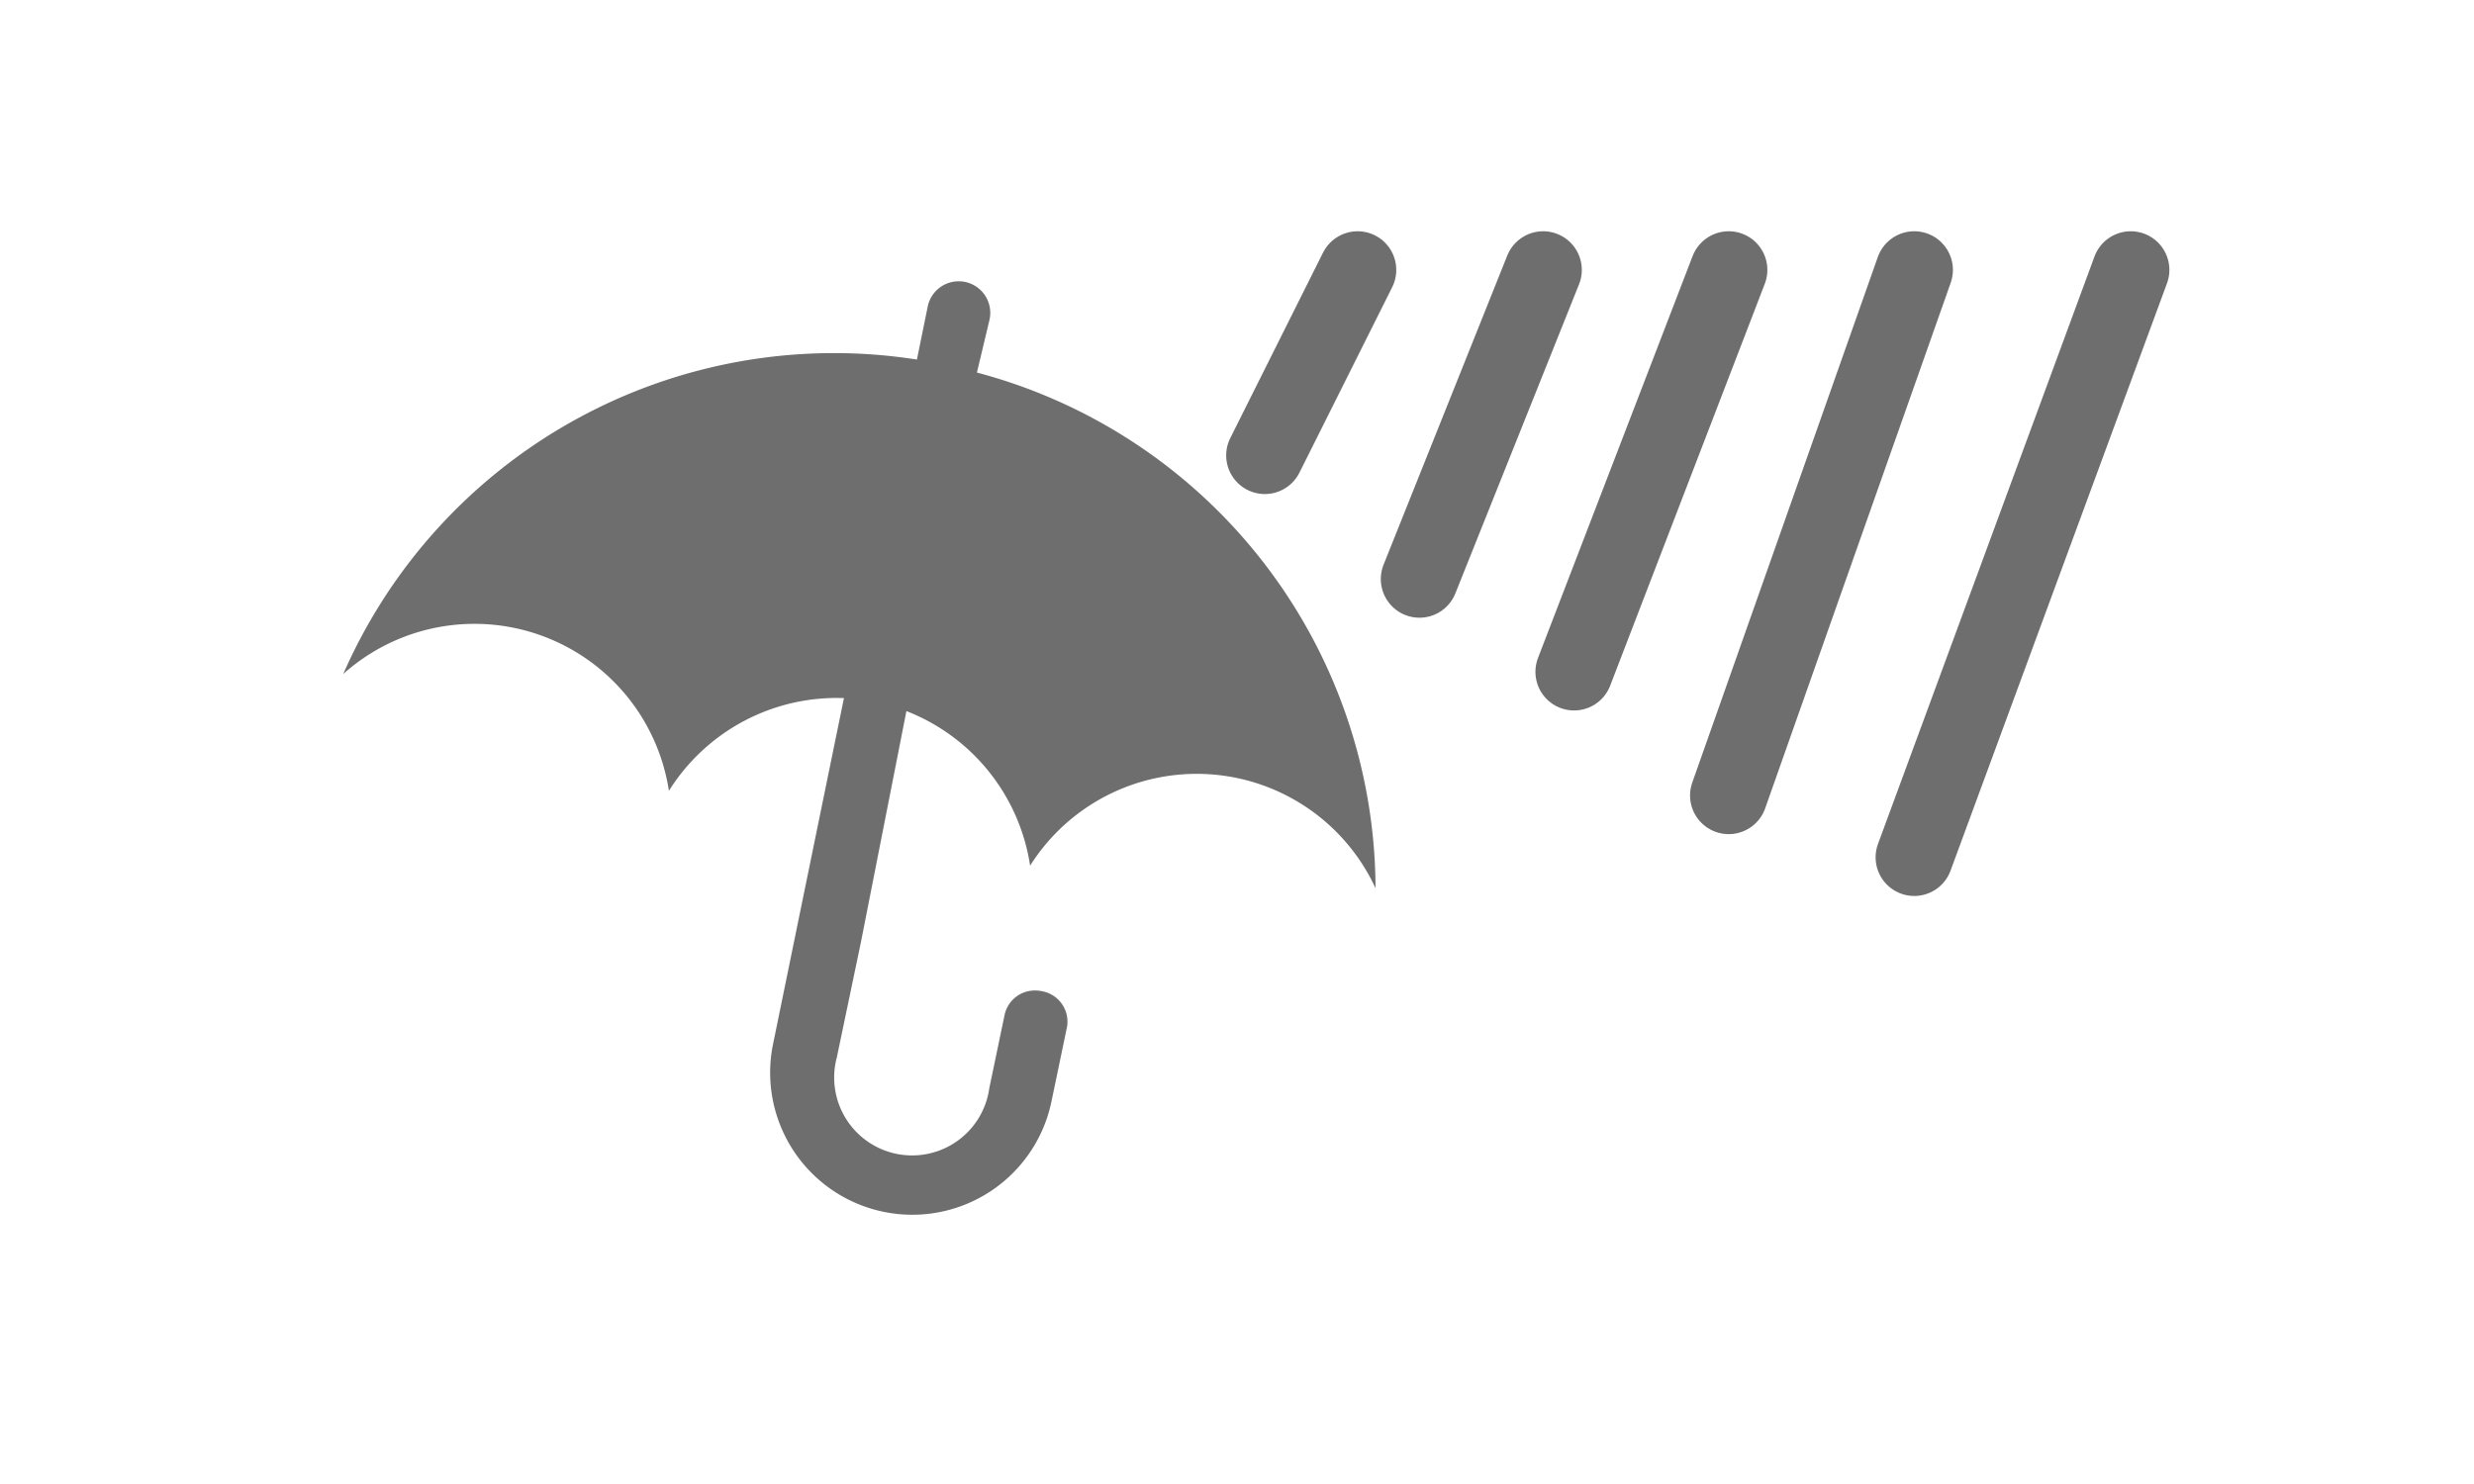 <svg xmlns="http://www.w3.org/2000/svg" viewBox="0 0 80 48"><defs><style>.a{fill:#6e6e6e;}.b{fill:none;stroke:#6e6e6e;stroke-linecap:round;stroke-miterlimit:10;stroke-width:2.5px;}</style></defs><path class="a" d="M31.59,12.05,32,10.33a1,1,0,0,0-2-.42l-.35,1.72A17.32,17.32,0,0,0,11.1,21.8a6.36,6.36,0,0,1,10.53,3.78,6.4,6.4,0,0,1,5.66-3L25,33.76a4.58,4.58,0,1,0,9,1.87l.49-2.35a1,1,0,0,0-.8-1.22,1.08,1.08,0,0,0-.44,0,1,1,0,0,0-.77.79l-.49,2.35a2.52,2.52,0,1,1-4.93-1l.78-3.73L29.31,23a6.39,6.39,0,0,1,4,5,6.37,6.37,0,0,1,11.17.73A17.32,17.32,0,0,0,31.59,12.05Z"/><line class="b" x1="43.9" y1="8.73" x2="40.9" y2="14.73"/><line class="b" x1="49.9" y1="8.73" x2="45.9" y2="18.73"/><line class="b" x1="55.9" y1="8.73" x2="50.9" y2="21.73"/><line class="b" x1="61.9" y1="8.73" x2="55.9" y2="25.73"/><line class="b" x1="68.9" y1="8.73" x2="61.9" y2="27.73"/></svg>